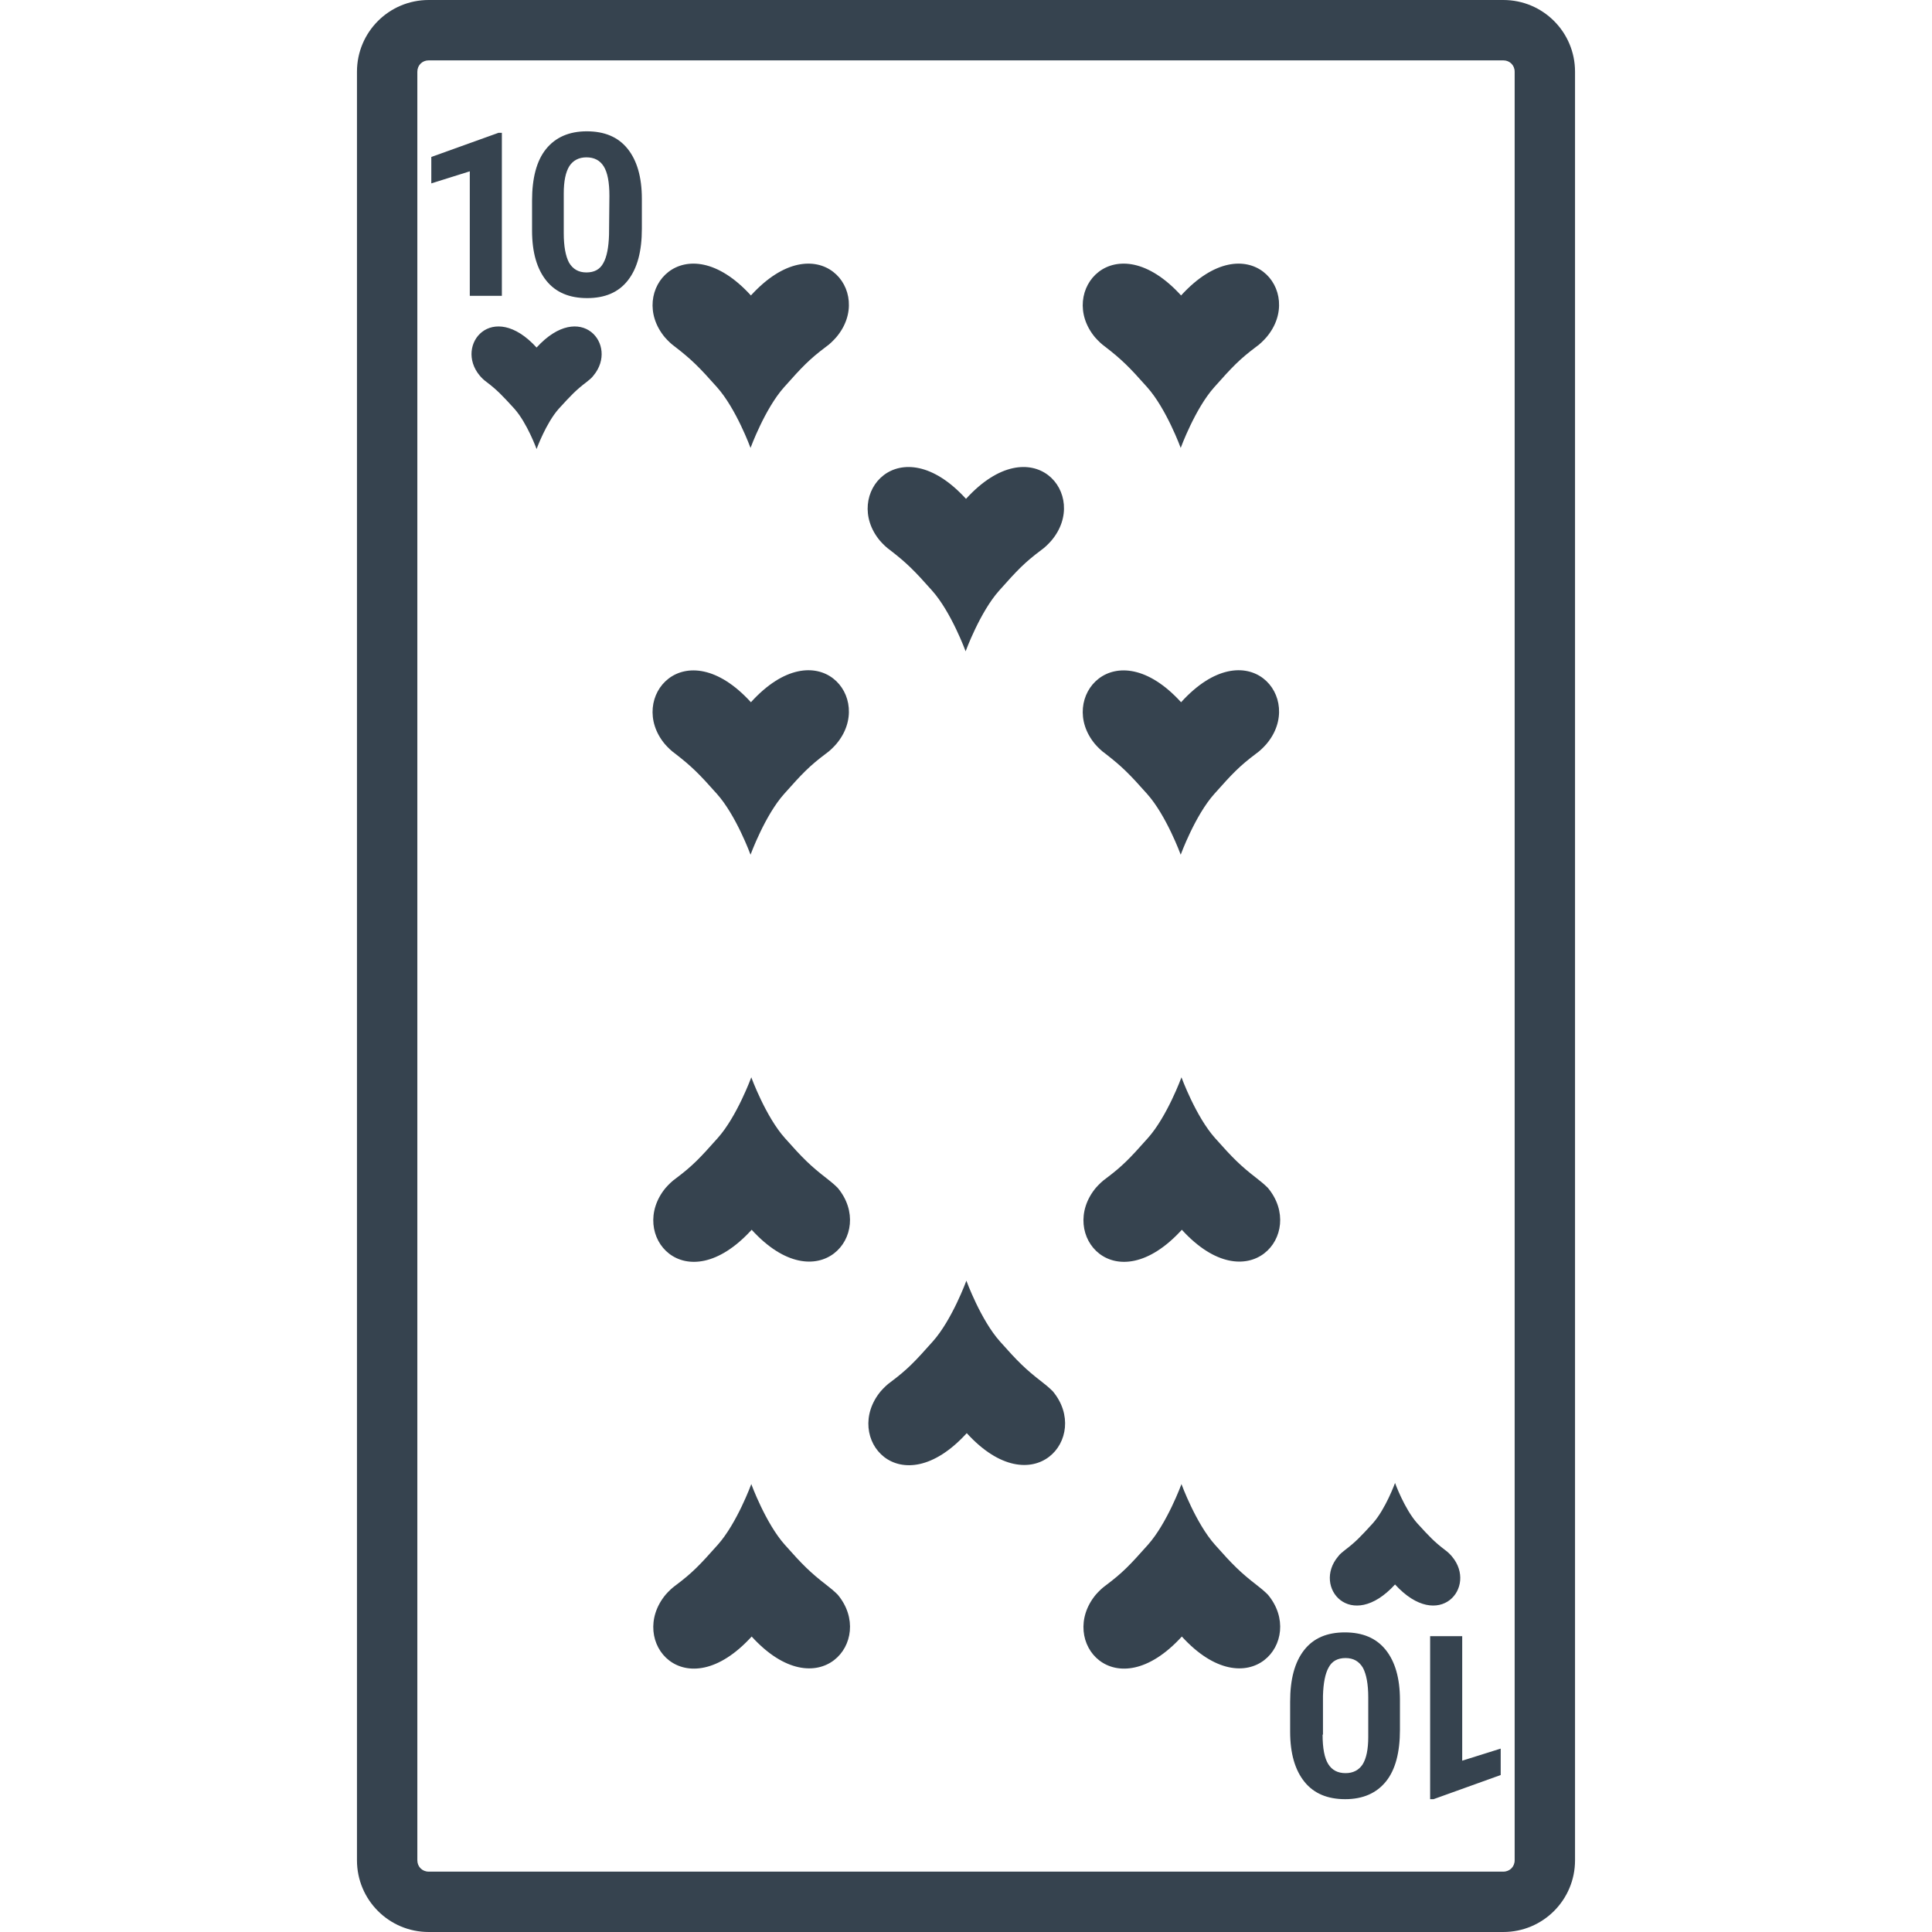 <svg xmlns="http://www.w3.org/2000/svg" viewBox="0 0 512 512" style="enable-background:new 0 0 512 512" xml:space="preserve"><path d="M354.6 412.5c.5-.7 1.2-1.2 1.8-1.7 2.9-2.2 4.2-3.6 7.4-7.1 3.4-3.8 5.9-10.7 5.9-10.7s2.5 6.9 5.9 10.7c3.2 3.5 4.5 4.9 7.4 7.1.7.5 1.3 1.1 1.8 1.7 6.8 8.1-3.4 20.2-15.1 7.4-11.7 12.8-21.9.7-15.1-7.4zm32.9 21.1H379v43.2h.9l17.8-6.4v-7l-10.2 3.2v-33zM417.4 19v474c0 10.5-8.5 19-19 19H113.6c-10.5 0-19-8.5-19-19V19c0-10.5 8.5-19 19-19h284.8c10.5 0 19 8.5 19 19zm-16 0c0-1.7-1.3-3-3-3H113.6c-1.7 0-3 1.3-3 3v474c0 1.7 1.3 3 3 3h284.8c1.7 0 3-1.3 3-3V19zM133 78.4V35.2h-.9l-17.8 6.4v7l10.2-3.2v33h8.5zm33.3-39c2.5 3.1 3.8 7.5 3.8 13.3v7.9c0 6-1.2 10.5-3.7 13.7s-6.1 4.7-10.8 4.7c-4.7 0-8.3-1.5-10.8-4.6-2.5-3.1-3.8-7.5-3.8-13.3v-7.9c0-6 1.2-10.6 3.7-13.7s6.1-4.7 10.8-4.7 8.3 1.5 10.8 4.6zm-4.8 12.5c0-3.6-.5-6.2-1.5-7.8-1-1.6-2.5-2.4-4.6-2.4-2 0-3.5.8-4.5 2.3-1 1.6-1.5 4-1.5 7.3v10.5c0 3.5.5 6.1 1.4 7.8 1 1.7 2.5 2.6 4.6 2.6 2.1 0 3.6-.8 4.5-2.5.9-1.6 1.4-4.1 1.5-7.5l.1-10.3zm-19.3 40.2c-11.7-12.8-21.8-.7-15.1 7.4.5.6 1.1 1.2 1.8 1.7 2.9 2.2 4.2 3.6 7.4 7.1 3.4 3.8 5.9 10.7 5.9 10.7s2.5-6.9 5.9-10.7c3.2-3.5 4.5-4.9 7.4-7.1.6-.5 1.3-1 1.8-1.7 6.7-8.1-3.4-20.2-15.1-7.4zM199 78.3c-17.6-19.3-33-1.1-22.8 11.1.8.9 1.7 1.8 2.7 2.5 4.4 3.4 6.4 5.4 11.1 10.7 5.1 5.7 8.9 16.1 8.9 16.1s3.8-10.4 8.9-16.1c4.8-5.4 6.7-7.4 11.1-10.7 1-.7 1.9-1.6 2.7-2.5 10.4-12.2-5-30.4-22.6-11.1zm114 0c-17.6-19.3-33-1.1-22.8 11.1.8.9 1.7 1.8 2.7 2.5 4.4 3.4 6.4 5.4 11.1 10.7 5.1 5.7 8.9 16.1 8.9 16.1s3.8-10.4 8.9-16.1c4.8-5.4 6.7-7.4 11.1-10.7 1-.7 1.9-1.6 2.7-2.5 10.4-12.2-5-30.4-22.6-11.1zm-57 53.9c-17.6-19.3-33-1.1-22.8 11.1.8.9 1.7 1.8 2.7 2.5 4.4 3.4 6.4 5.4 11.1 10.7 5.1 5.7 8.9 16.1 8.9 16.1s3.8-10.4 8.9-16.1c4.8-5.4 6.7-7.4 11.1-10.7 1-.7 1.9-1.6 2.7-2.5 10.4-12.2-5-30.4-22.6-11.1zm-57 53.9c-17.6-19.3-33-1.1-22.8 11.1.8.9 1.7 1.8 2.7 2.5 4.4 3.4 6.4 5.4 11.1 10.7 5.1 5.7 8.9 16.1 8.9 16.1s3.8-10.4 8.9-16.1c4.8-5.4 6.7-7.4 11.1-10.7 1-.7 1.9-1.6 2.7-2.5 10.4-12.2-5-30.5-22.6-11.1zm114 0c-17.6-19.3-33-1.1-22.8 11.1.8.9 1.7 1.8 2.7 2.5 4.4 3.4 6.4 5.4 11.1 10.7 5.1 5.7 8.9 16.1 8.9 16.1s3.8-10.4 8.9-16.1c4.8-5.4 6.7-7.4 11.1-10.7 1-.7 1.9-1.6 2.7-2.5 10.4-12.2-5-30.5-22.6-11.1zm-93.9 234c-4.4-3.4-6.4-5.4-11.1-10.7-5.1-5.7-8.9-16.1-8.9-16.1s-3.8 10.4-8.9 16.1c-4.8 5.4-6.7 7.4-11.1 10.7-1 .7-1.9 1.6-2.7 2.5-10.2 12.3 5.1 30.5 22.8 11.1 17.6 19.3 33 1.1 22.8-11.1-1-1-2-1.8-2.9-2.5zm114 0c-4.4-3.4-6.4-5.4-11.1-10.7-5.1-5.7-8.9-16.1-8.9-16.1s-3.8 10.4-8.9 16.1c-4.8 5.4-6.7 7.4-11.1 10.7-1 .7-1.9 1.6-2.7 2.5-10.2 12.3 5.1 30.5 22.8 11.1 17.6 19.3 33 1.1 22.8-11.1-1-1-2-1.8-2.9-2.5zm-114-107.8c-4.4-3.4-6.4-5.4-11.1-10.7-5.1-5.7-8.9-16.1-8.9-16.1s-3.8 10.4-8.9 16.1c-4.8 5.4-6.7 7.4-11.1 10.7-1 .7-1.9 1.6-2.7 2.5-10.2 12.3 5.1 30.5 22.8 11.1 17.6 19.3 33 1.1 22.8-11.1-1-1-2-1.8-2.9-2.5zm114 0c-4.4-3.4-6.4-5.4-11.1-10.7-5.1-5.7-8.9-16.1-8.9-16.1s-3.8 10.4-8.9 16.1c-4.8 5.4-6.7 7.4-11.1 10.7-1 .7-1.9 1.6-2.7 2.5-10.2 12.3 5.1 30.5 22.8 11.1 17.6 19.3 33 1.1 22.8-11.1-1-1-2-1.8-2.9-2.5zm-57 53.9c-4.4-3.4-6.4-5.4-11.1-10.7-5.1-5.7-8.9-16.1-8.9-16.1s-3.8 10.4-8.9 16.1c-4.8 5.4-6.7 7.4-11.1 10.7-1 .7-1.9 1.6-2.7 2.5-10.2 12.3 5.1 30.5 22.8 11.1 17.6 19.3 33 1.1 22.8-11.1-1-1-2-1.8-2.9-2.5zm91.1 71c2.5 3.1 3.8 7.5 3.8 13.3v7.9c0 6-1.2 10.6-3.7 13.7s-6.1 4.7-10.8 4.7-8.3-1.5-10.8-4.6c-2.5-3.1-3.8-7.5-3.8-13.3V451c0-6 1.2-10.5 3.7-13.7s6.1-4.7 10.8-4.7c4.7 0 8.3 1.5 10.8 4.6zm-4.6 12.6c0-3.5-.5-6.1-1.4-7.8-1-1.7-2.5-2.6-4.6-2.6-2.1 0-3.6.8-4.5 2.5-.9 1.6-1.4 4.1-1.5 7.5v10.3h-.1c0 3.6.5 6.2 1.5 7.8 1 1.6 2.5 2.4 4.6 2.4 2 0 3.5-.8 4.5-2.3 1-1.6 1.5-4 1.5-7.3v-10.5z" style="fill:#36434f"/></svg>